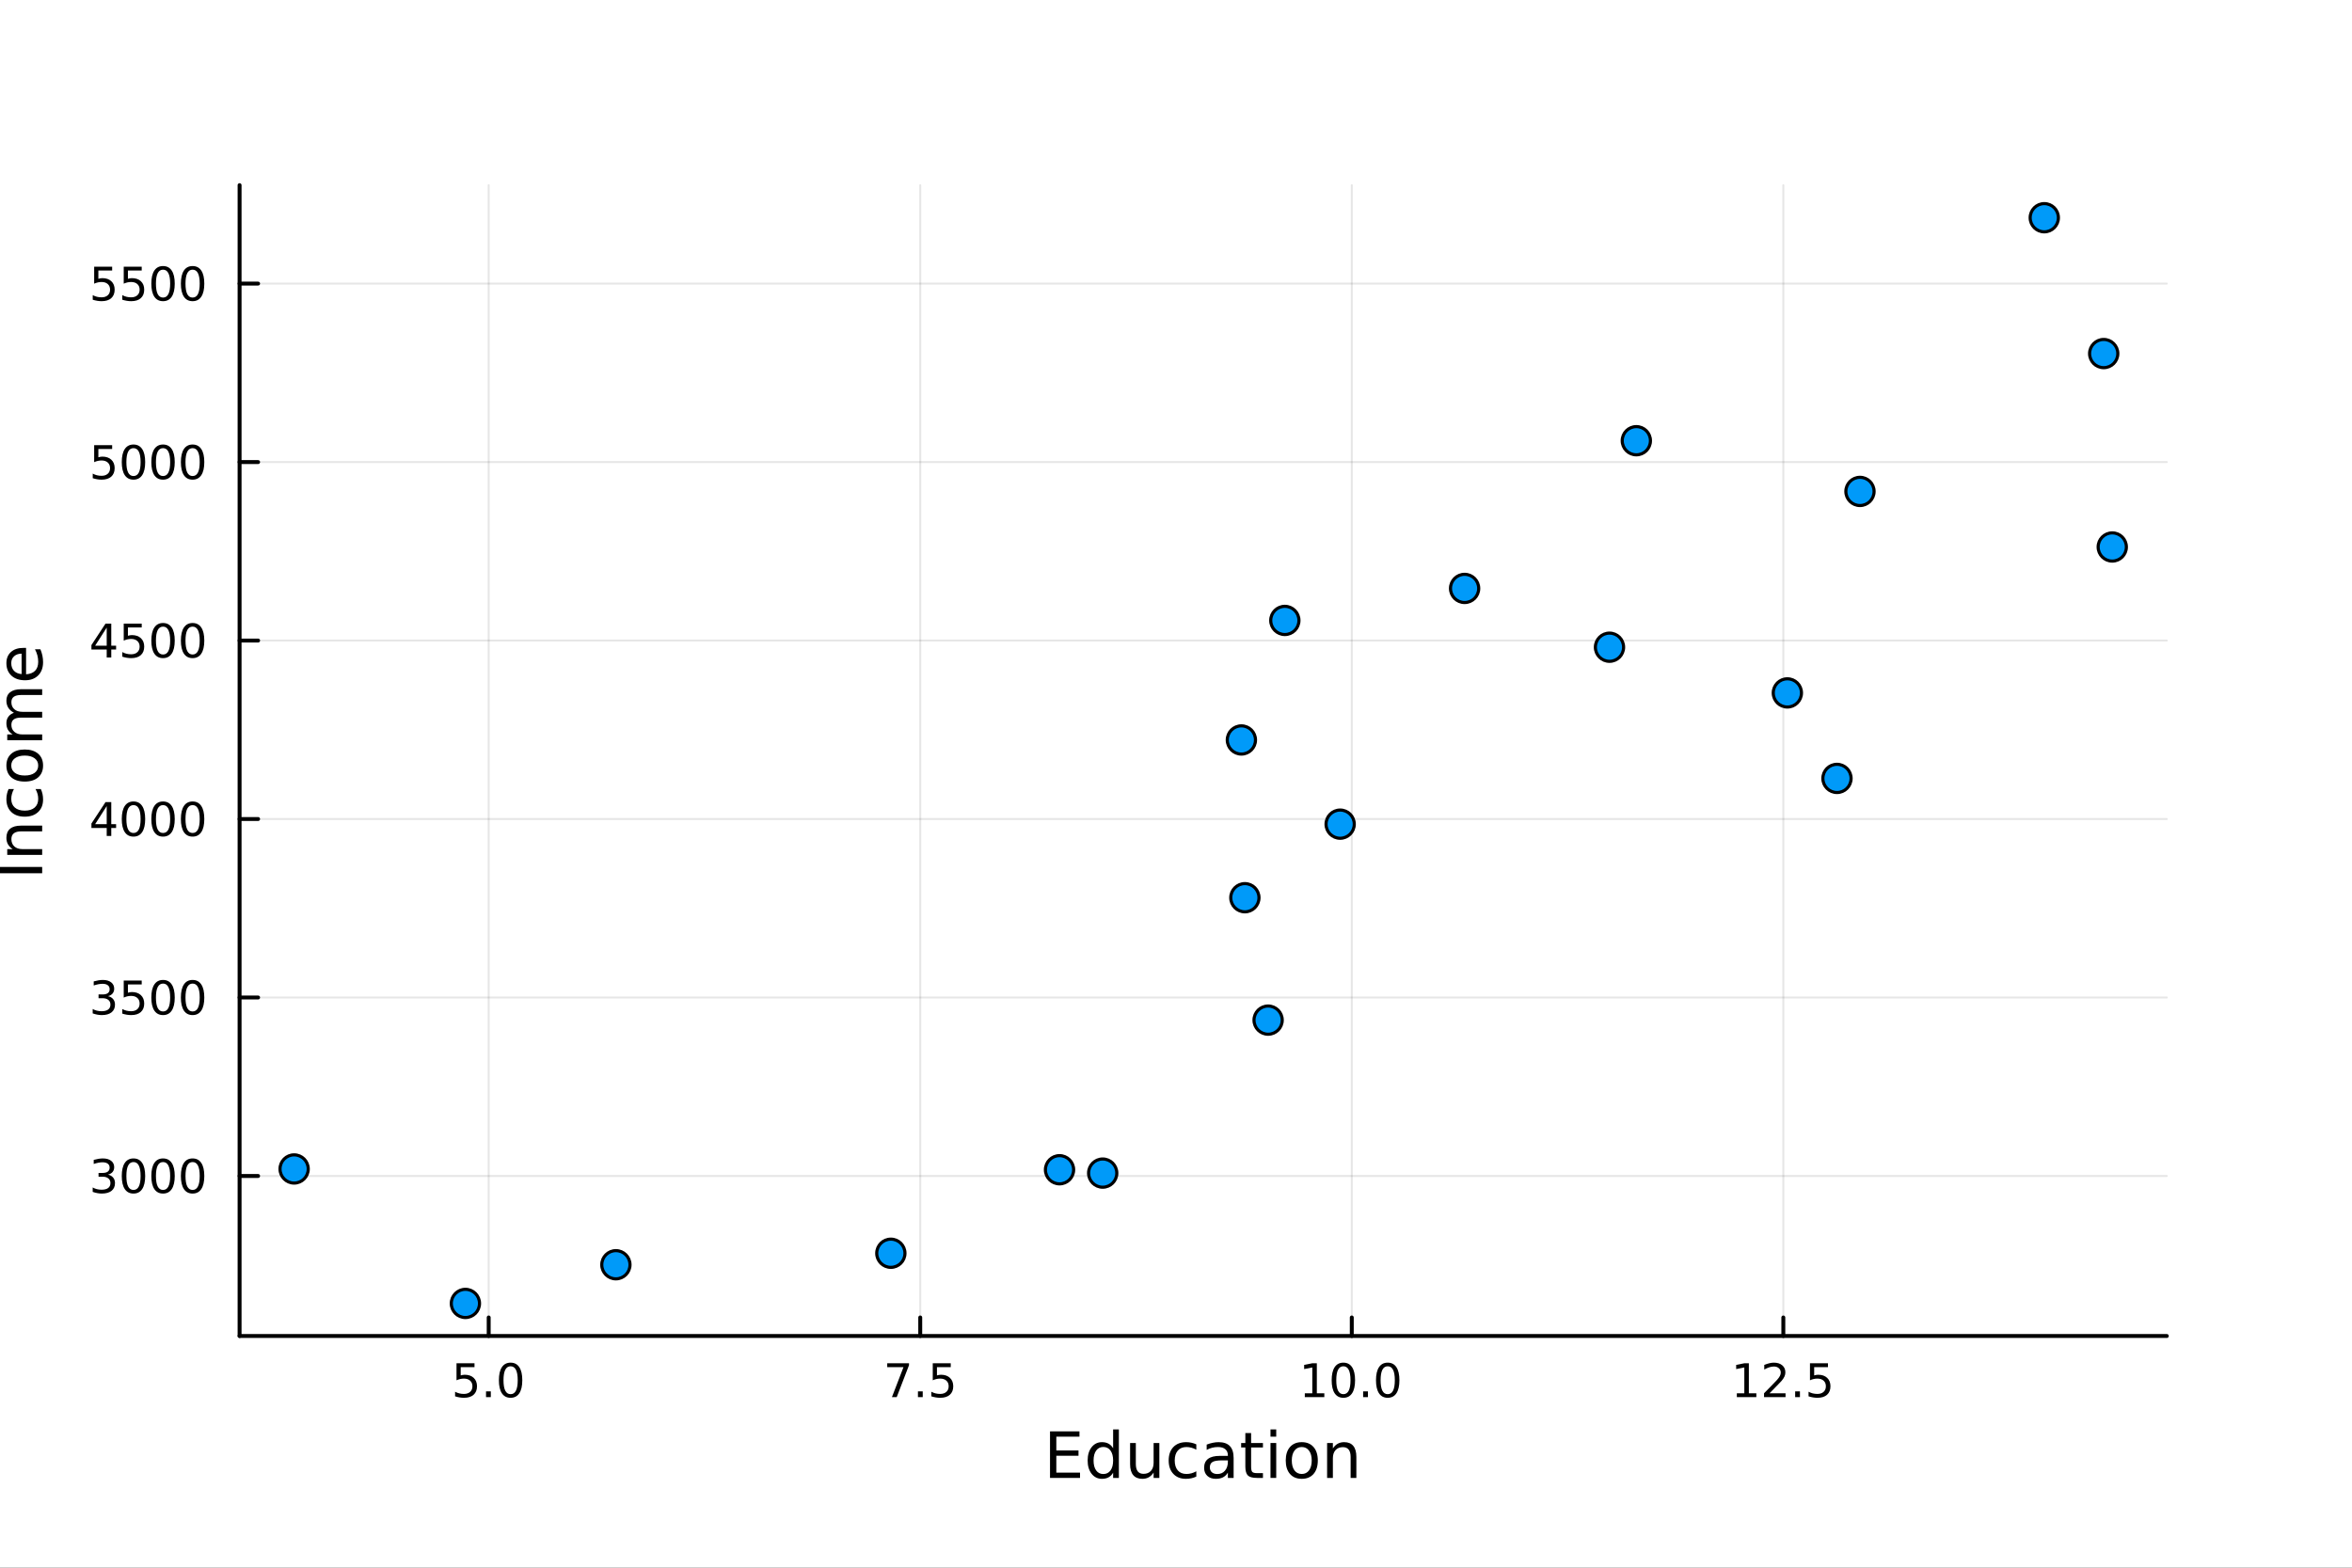 <?xml version="1.0" encoding="utf-8"?>
<svg xmlns="http://www.w3.org/2000/svg" xmlns:xlink="http://www.w3.org/1999/xlink" width="600" height="400" viewBox="0 0 2400 1600">
<rect x="0" y="0" width="2400" height="1600" fill="#333333" stroke="none"/>
<defs>
  <clipPath id="clip960">
    <rect x="0" y="0" width="2400" height="1600"/>
  </clipPath>
</defs>
<path clip-path="url(#clip960)" d="M0 1600 L2400 1600 L2400 0 L0 0  Z" fill="#ffffff" fill-rule="evenodd" fill-opacity="1"/>
<defs>
  <clipPath id="clip961">
    <rect x="480" y="0" width="1681" height="1600"/>
  </clipPath>
</defs>
<path clip-path="url(#clip960)" d="M244.472 1363.53 L2211.02 1363.53 L2211.02 188.976 L244.472 188.976  Z" fill="#ffffff" fill-rule="evenodd" fill-opacity="1"/>
<defs>
  <clipPath id="clip962">
    <rect x="244" y="188" width="1968" height="1176"/>
  </clipPath>
</defs>
<polyline clip-path="url(#clip962)" style="stroke:#000000; stroke-linecap:round; stroke-linejoin:round; stroke-width:2; stroke-opacity:0.1; fill:none" points="498.67,1363.53 498.67,188.976 "/>
<polyline clip-path="url(#clip962)" style="stroke:#000000; stroke-linecap:round; stroke-linejoin:round; stroke-width:2; stroke-opacity:0.1; fill:none" points="939.018,1363.53 939.018,188.976 "/>
<polyline clip-path="url(#clip962)" style="stroke:#000000; stroke-linecap:round; stroke-linejoin:round; stroke-width:2; stroke-opacity:0.1; fill:none" points="1379.37,1363.53 1379.37,188.976 "/>
<polyline clip-path="url(#clip962)" style="stroke:#000000; stroke-linecap:round; stroke-linejoin:round; stroke-width:2; stroke-opacity:0.1; fill:none" points="1819.72,1363.53 1819.72,188.976 "/>
<polyline clip-path="url(#clip960)" style="stroke:#000000; stroke-linecap:round; stroke-linejoin:round; stroke-width:4; stroke-opacity:1; fill:none" points="244.472,1363.53 2211.02,1363.53 "/>
<polyline clip-path="url(#clip960)" style="stroke:#000000; stroke-linecap:round; stroke-linejoin:round; stroke-width:4; stroke-opacity:1; fill:none" points="498.67,1363.53 498.67,1344.63 "/>
<polyline clip-path="url(#clip960)" style="stroke:#000000; stroke-linecap:round; stroke-linejoin:round; stroke-width:4; stroke-opacity:1; fill:none" points="939.018,1363.53 939.018,1344.63 "/>
<polyline clip-path="url(#clip960)" style="stroke:#000000; stroke-linecap:round; stroke-linejoin:round; stroke-width:4; stroke-opacity:1; fill:none" points="1379.37,1363.53 1379.37,1344.63 "/>
<polyline clip-path="url(#clip960)" style="stroke:#000000; stroke-linecap:round; stroke-linejoin:round; stroke-width:4; stroke-opacity:1; fill:none" points="1819.72,1363.53 1819.72,1344.63 "/>
<path clip-path="url(#clip960)" d="M465.834 1391.37 L484.19 1391.37 L484.19 1395.3 L470.116 1395.3 L470.116 1403.77 Q471.135 1403.43 472.153 1403.27 Q473.172 1403.08 474.19 1403.08 Q479.978 1403.08 483.357 1406.25 Q486.737 1409.42 486.737 1414.84 Q486.737 1420.42 483.265 1423.52 Q479.792 1426.6 473.473 1426.6 Q471.297 1426.6 469.028 1426.23 Q466.783 1425.86 464.376 1425.12 L464.376 1420.42 Q466.459 1421.55 468.681 1422.11 Q470.903 1422.66 473.38 1422.66 Q477.385 1422.66 479.723 1420.56 Q482.061 1418.45 482.061 1414.84 Q482.061 1411.23 479.723 1409.12 Q477.385 1407.02 473.38 1407.02 Q471.505 1407.02 469.63 1407.43 Q467.778 1407.85 465.834 1408.73 L465.834 1391.37 Z" fill="#000000" fill-rule="nonzero" fill-opacity="1" /><path clip-path="url(#clip960)" d="M495.95 1420.05 L500.834 1420.05 L500.834 1425.93 L495.95 1425.93 L495.95 1420.05 Z" fill="#000000" fill-rule="nonzero" fill-opacity="1" /><path clip-path="url(#clip960)" d="M521.019 1394.45 Q517.408 1394.45 515.579 1398.01 Q513.774 1401.55 513.774 1408.68 Q513.774 1415.79 515.579 1419.35 Q517.408 1422.9 521.019 1422.9 Q524.653 1422.9 526.459 1419.35 Q528.287 1415.79 528.287 1408.68 Q528.287 1401.55 526.459 1398.01 Q524.653 1394.45 521.019 1394.45 M521.019 1390.74 Q526.829 1390.74 529.885 1395.35 Q532.963 1399.93 532.963 1408.68 Q532.963 1417.41 529.885 1422.02 Q526.829 1426.6 521.019 1426.6 Q515.209 1426.6 512.13 1422.02 Q509.075 1417.41 509.075 1408.68 Q509.075 1399.93 512.13 1395.35 Q515.209 1390.74 521.019 1390.74 Z" fill="#000000" fill-rule="nonzero" fill-opacity="1" /><path clip-path="url(#clip960)" d="M905.338 1391.37 L927.56 1391.37 L927.56 1393.36 L915.014 1425.93 L910.129 1425.93 L921.935 1395.3 L905.338 1395.3 L905.338 1391.37 Z" fill="#000000" fill-rule="nonzero" fill-opacity="1" /><path clip-path="url(#clip960)" d="M936.68 1420.05 L941.564 1420.05 L941.564 1425.93 L936.68 1425.93 L936.68 1420.05 Z" fill="#000000" fill-rule="nonzero" fill-opacity="1" /><path clip-path="url(#clip960)" d="M951.796 1391.37 L970.152 1391.37 L970.152 1395.3 L956.078 1395.3 L956.078 1403.77 Q957.097 1403.43 958.115 1403.27 Q959.134 1403.08 960.152 1403.08 Q965.939 1403.08 969.319 1406.25 Q972.698 1409.42 972.698 1414.84 Q972.698 1420.42 969.226 1423.52 Q965.754 1426.6 959.435 1426.6 Q957.259 1426.6 954.99 1426.23 Q952.745 1425.86 950.337 1425.12 L950.337 1420.42 Q952.421 1421.55 954.643 1422.11 Q956.865 1422.66 959.342 1422.66 Q963.347 1422.66 965.685 1420.56 Q968.023 1418.45 968.023 1414.84 Q968.023 1411.23 965.685 1409.12 Q963.347 1407.02 959.342 1407.02 Q957.467 1407.02 955.592 1407.43 Q953.74 1407.85 951.796 1408.73 L951.796 1391.37 Z" fill="#000000" fill-rule="nonzero" fill-opacity="1" /><path clip-path="url(#clip960)" d="M1331.44 1421.99 L1339.08 1421.99 L1339.08 1395.63 L1330.77 1397.29 L1330.77 1393.03 L1339.03 1391.37 L1343.71 1391.37 L1343.71 1421.99 L1351.35 1421.99 L1351.35 1425.93 L1331.44 1425.93 L1331.44 1421.99 Z" fill="#000000" fill-rule="nonzero" fill-opacity="1" /><path clip-path="url(#clip960)" d="M1370.79 1394.45 Q1367.18 1394.45 1365.35 1398.01 Q1363.54 1401.55 1363.54 1408.68 Q1363.54 1415.79 1365.35 1419.35 Q1367.18 1422.9 1370.79 1422.9 Q1374.42 1422.9 1376.23 1419.35 Q1378.06 1415.79 1378.06 1408.68 Q1378.06 1401.55 1376.23 1398.01 Q1374.42 1394.45 1370.79 1394.45 M1370.79 1390.74 Q1376.6 1390.74 1379.66 1395.35 Q1382.73 1399.93 1382.73 1408.68 Q1382.73 1417.41 1379.66 1422.02 Q1376.6 1426.6 1370.79 1426.6 Q1364.98 1426.6 1361.9 1422.02 Q1358.85 1417.41 1358.85 1408.68 Q1358.85 1399.93 1361.9 1395.35 Q1364.98 1390.74 1370.79 1390.74 Z" fill="#000000" fill-rule="nonzero" fill-opacity="1" /><path clip-path="url(#clip960)" d="M1390.95 1420.05 L1395.84 1420.05 L1395.84 1425.93 L1390.95 1425.93 L1390.95 1420.05 Z" fill="#000000" fill-rule="nonzero" fill-opacity="1" /><path clip-path="url(#clip960)" d="M1416.02 1394.45 Q1412.41 1394.45 1410.58 1398.01 Q1408.78 1401.55 1408.78 1408.68 Q1408.78 1415.79 1410.58 1419.35 Q1412.41 1422.9 1416.02 1422.9 Q1419.66 1422.9 1421.46 1419.35 Q1423.29 1415.79 1423.29 1408.68 Q1423.29 1401.55 1421.46 1398.01 Q1419.66 1394.45 1416.02 1394.45 M1416.02 1390.74 Q1421.83 1390.74 1424.89 1395.35 Q1427.97 1399.93 1427.97 1408.68 Q1427.97 1417.41 1424.89 1422.02 Q1421.83 1426.6 1416.02 1426.6 Q1410.21 1426.6 1407.13 1422.02 Q1404.08 1417.41 1404.08 1408.68 Q1404.08 1399.93 1407.13 1395.35 Q1410.21 1390.74 1416.02 1390.74 Z" fill="#000000" fill-rule="nonzero" fill-opacity="1" /><path clip-path="url(#clip960)" d="M1772.28 1421.99 L1779.92 1421.99 L1779.92 1395.63 L1771.61 1397.29 L1771.61 1393.03 L1779.88 1391.37 L1784.55 1391.37 L1784.55 1421.99 L1792.19 1421.99 L1792.19 1425.93 L1772.28 1425.93 L1772.28 1421.99 Z" fill="#000000" fill-rule="nonzero" fill-opacity="1" /><path clip-path="url(#clip960)" d="M1805.66 1421.99 L1821.98 1421.99 L1821.98 1425.93 L1800.04 1425.93 L1800.04 1421.99 Q1802.7 1419.24 1807.28 1414.61 Q1811.89 1409.96 1813.07 1408.61 Q1815.32 1406.09 1816.2 1404.35 Q1817.1 1402.59 1817.1 1400.9 Q1817.1 1398.15 1815.15 1396.41 Q1813.23 1394.68 1810.13 1394.68 Q1807.93 1394.68 1805.48 1395.44 Q1803.05 1396.21 1800.27 1397.76 L1800.27 1393.03 Q1803.09 1391.9 1805.55 1391.32 Q1808 1390.74 1810.04 1390.74 Q1815.41 1390.74 1818.6 1393.43 Q1821.8 1396.11 1821.8 1400.6 Q1821.8 1402.73 1820.99 1404.65 Q1820.2 1406.55 1818.09 1409.15 Q1817.52 1409.82 1814.41 1413.03 Q1811.31 1416.23 1805.66 1421.99 Z" fill="#000000" fill-rule="nonzero" fill-opacity="1" /><path clip-path="url(#clip960)" d="M1831.8 1420.05 L1836.68 1420.05 L1836.68 1425.93 L1831.8 1425.93 L1831.8 1420.05 Z" fill="#000000" fill-rule="nonzero" fill-opacity="1" /><path clip-path="url(#clip960)" d="M1846.91 1391.37 L1865.27 1391.37 L1865.27 1395.3 L1851.2 1395.3 L1851.2 1403.77 Q1852.21 1403.43 1853.23 1403.27 Q1854.25 1403.08 1855.27 1403.08 Q1861.06 1403.08 1864.44 1406.25 Q1867.82 1409.42 1867.82 1414.84 Q1867.82 1420.42 1864.34 1423.52 Q1860.87 1426.6 1854.55 1426.6 Q1852.38 1426.6 1850.11 1426.23 Q1847.86 1425.86 1845.46 1425.12 L1845.46 1420.42 Q1847.54 1421.55 1849.76 1422.11 Q1851.98 1422.66 1854.46 1422.66 Q1858.46 1422.66 1860.8 1420.56 Q1863.14 1418.45 1863.14 1414.84 Q1863.14 1411.23 1860.8 1409.12 Q1858.46 1407.02 1854.46 1407.02 Q1852.59 1407.02 1850.71 1407.43 Q1848.86 1407.85 1846.91 1408.73 L1846.91 1391.37 Z" fill="#000000" fill-rule="nonzero" fill-opacity="1" /><path clip-path="url(#clip960)" d="M1071.45 1460.87 L1101.5 1460.87 L1101.5 1466.28 L1077.88 1466.28 L1077.88 1480.35 L1100.51 1480.35 L1100.51 1485.76 L1077.88 1485.76 L1077.88 1502.98 L1102.07 1502.98 L1102.07 1508.39 L1071.45 1508.39 L1071.45 1460.87 Z" fill="#000000" fill-rule="nonzero" fill-opacity="1" /><path clip-path="url(#clip960)" d="M1135.84 1478.15 L1135.84 1458.87 L1141.7 1458.87 L1141.7 1508.39 L1135.84 1508.39 L1135.84 1503.04 Q1134 1506.23 1131.16 1507.79 Q1128.36 1509.31 1124.42 1509.31 Q1117.96 1509.31 1113.88 1504.16 Q1109.84 1499 1109.84 1490.6 Q1109.84 1482.2 1113.88 1477.04 Q1117.96 1471.88 1124.42 1471.88 Q1128.36 1471.88 1131.16 1473.44 Q1134 1474.97 1135.84 1478.15 M1115.89 1490.6 Q1115.89 1497.06 1118.53 1500.75 Q1121.2 1504.41 1125.85 1504.41 Q1130.5 1504.41 1133.17 1500.75 Q1135.84 1497.06 1135.84 1490.6 Q1135.84 1484.14 1133.17 1480.48 Q1130.5 1476.79 1125.85 1476.79 Q1121.2 1476.79 1118.53 1480.48 Q1115.89 1484.14 1115.89 1490.6 Z" fill="#000000" fill-rule="nonzero" fill-opacity="1" /><path clip-path="url(#clip960)" d="M1153.16 1494.32 L1153.16 1472.74 L1159.01 1472.74 L1159.01 1494.1 Q1159.01 1499.16 1160.99 1501.71 Q1162.96 1504.22 1166.91 1504.22 Q1171.65 1504.22 1174.39 1501.2 Q1177.16 1498.17 1177.16 1492.95 L1177.16 1472.74 L1183.01 1472.74 L1183.01 1508.39 L1177.16 1508.39 L1177.16 1502.92 Q1175.02 1506.16 1172.19 1507.75 Q1169.39 1509.31 1165.67 1509.31 Q1159.52 1509.31 1156.34 1505.5 Q1153.16 1501.68 1153.16 1494.32 M1167.89 1471.88 L1167.89 1471.88 Z" fill="#000000" fill-rule="nonzero" fill-opacity="1" /><path clip-path="url(#clip960)" d="M1220.73 1474.11 L1220.73 1479.59 Q1218.25 1478.22 1215.73 1477.55 Q1213.25 1476.85 1210.7 1476.85 Q1205.01 1476.85 1201.86 1480.48 Q1198.7 1484.07 1198.7 1490.6 Q1198.7 1497.12 1201.86 1500.75 Q1205.01 1504.35 1210.7 1504.35 Q1213.25 1504.35 1215.73 1503.68 Q1218.25 1502.98 1220.73 1501.61 L1220.73 1507.02 Q1218.28 1508.17 1215.64 1508.74 Q1213.03 1509.31 1210.07 1509.31 Q1202.01 1509.31 1197.27 1504.25 Q1192.53 1499.19 1192.53 1490.6 Q1192.53 1481.88 1197.3 1476.88 Q1202.11 1471.88 1210.45 1471.88 Q1213.15 1471.88 1215.73 1472.46 Q1218.31 1473 1220.73 1474.11 Z" fill="#000000" fill-rule="nonzero" fill-opacity="1" /><path clip-path="url(#clip960)" d="M1247.12 1490.47 Q1240.02 1490.47 1237.28 1492.1 Q1234.54 1493.72 1234.54 1497.63 Q1234.54 1500.75 1236.58 1502.6 Q1238.65 1504.41 1242.18 1504.41 Q1247.05 1504.41 1249.98 1500.98 Q1252.94 1497.51 1252.94 1491.78 L1252.94 1490.47 L1247.12 1490.47 M1258.8 1488.05 L1258.8 1508.39 L1252.94 1508.39 L1252.94 1502.98 Q1250.94 1506.23 1247.94 1507.79 Q1244.95 1509.31 1240.62 1509.31 Q1235.15 1509.31 1231.9 1506.26 Q1228.69 1503.17 1228.69 1498.02 Q1228.69 1492 1232.7 1488.94 Q1236.74 1485.89 1244.73 1485.89 L1252.94 1485.89 L1252.94 1485.32 Q1252.94 1481.27 1250.27 1479.08 Q1247.62 1476.85 1242.82 1476.85 Q1239.76 1476.85 1236.87 1477.58 Q1233.97 1478.31 1231.3 1479.78 L1231.3 1474.37 Q1234.51 1473.13 1237.54 1472.52 Q1240.56 1471.88 1243.42 1471.88 Q1251.16 1471.88 1254.98 1475.89 Q1258.8 1479.91 1258.8 1488.05 Z" fill="#000000" fill-rule="nonzero" fill-opacity="1" /><path clip-path="url(#clip960)" d="M1276.65 1462.62 L1276.65 1472.74 L1288.72 1472.74 L1288.72 1477.3 L1276.65 1477.3 L1276.65 1496.65 Q1276.65 1501.01 1277.83 1502.25 Q1279.04 1503.49 1282.7 1503.49 L1288.72 1503.49 L1288.72 1508.39 L1282.7 1508.39 Q1275.92 1508.39 1273.34 1505.88 Q1270.76 1503.33 1270.76 1496.65 L1270.76 1477.3 L1266.47 1477.3 L1266.47 1472.74 L1270.76 1472.74 L1270.76 1462.62 L1276.65 1462.62 Z" fill="#000000" fill-rule="nonzero" fill-opacity="1" /><path clip-path="url(#clip960)" d="M1296.42 1472.74 L1302.27 1472.74 L1302.27 1508.39 L1296.42 1508.39 L1296.42 1472.74 M1296.42 1458.87 L1302.27 1458.87 L1302.27 1466.28 L1296.42 1466.28 L1296.42 1458.87 Z" fill="#000000" fill-rule="nonzero" fill-opacity="1" /><path clip-path="url(#clip960)" d="M1328.34 1476.85 Q1323.63 1476.85 1320.89 1480.54 Q1318.16 1484.2 1318.16 1490.6 Q1318.16 1497 1320.86 1500.69 Q1323.6 1504.35 1328.34 1504.35 Q1333.02 1504.35 1335.76 1500.66 Q1338.5 1496.97 1338.5 1490.6 Q1338.5 1484.27 1335.76 1480.57 Q1333.02 1476.85 1328.34 1476.85 M1328.34 1471.88 Q1335.98 1471.88 1340.34 1476.85 Q1344.7 1481.81 1344.7 1490.6 Q1344.7 1499.35 1340.34 1504.35 Q1335.98 1509.31 1328.34 1509.31 Q1320.67 1509.31 1316.31 1504.35 Q1311.98 1499.35 1311.98 1490.6 Q1311.98 1481.81 1316.31 1476.85 Q1320.67 1471.88 1328.34 1471.88 Z" fill="#000000" fill-rule="nonzero" fill-opacity="1" /><path clip-path="url(#clip960)" d="M1384.04 1486.88 L1384.04 1508.39 L1378.19 1508.39 L1378.19 1487.07 Q1378.19 1482.01 1376.21 1479.49 Q1374.24 1476.98 1370.29 1476.98 Q1365.55 1476.98 1362.81 1480 Q1360.08 1483.02 1360.08 1488.24 L1360.08 1508.39 L1354.19 1508.39 L1354.19 1472.74 L1360.08 1472.74 L1360.08 1478.28 Q1362.18 1475.07 1365.01 1473.48 Q1367.87 1471.88 1371.6 1471.88 Q1377.74 1471.88 1380.89 1475.7 Q1384.04 1479.49 1384.04 1486.88 Z" fill="#000000" fill-rule="nonzero" fill-opacity="1" /><polyline clip-path="url(#clip962)" style="stroke:#000000; stroke-linecap:round; stroke-linejoin:round; stroke-width:2; stroke-opacity:0.1; fill:none" points="244.472,1200.21 2211.02,1200.21 "/>
<polyline clip-path="url(#clip962)" style="stroke:#000000; stroke-linecap:round; stroke-linejoin:round; stroke-width:2; stroke-opacity:0.1; fill:none" points="244.472,1018.06 2211.02,1018.06 "/>
<polyline clip-path="url(#clip962)" style="stroke:#000000; stroke-linecap:round; stroke-linejoin:round; stroke-width:2; stroke-opacity:0.1; fill:none" points="244.472,835.904 2211.02,835.904 "/>
<polyline clip-path="url(#clip962)" style="stroke:#000000; stroke-linecap:round; stroke-linejoin:round; stroke-width:2; stroke-opacity:0.1; fill:none" points="244.472,653.75 2211.02,653.75 "/>
<polyline clip-path="url(#clip962)" style="stroke:#000000; stroke-linecap:round; stroke-linejoin:round; stroke-width:2; stroke-opacity:0.1; fill:none" points="244.472,471.596 2211.02,471.596 "/>
<polyline clip-path="url(#clip962)" style="stroke:#000000; stroke-linecap:round; stroke-linejoin:round; stroke-width:2; stroke-opacity:0.1; fill:none" points="244.472,289.443 2211.02,289.443 "/>
<polyline clip-path="url(#clip960)" style="stroke:#000000; stroke-linecap:round; stroke-linejoin:round; stroke-width:4; stroke-opacity:1; fill:none" points="244.472,1363.53 244.472,188.976 "/>
<polyline clip-path="url(#clip960)" style="stroke:#000000; stroke-linecap:round; stroke-linejoin:round; stroke-width:4; stroke-opacity:1; fill:none" points="244.472,1200.21 263.37,1200.21 "/>
<polyline clip-path="url(#clip960)" style="stroke:#000000; stroke-linecap:round; stroke-linejoin:round; stroke-width:4; stroke-opacity:1; fill:none" points="244.472,1018.06 263.37,1018.06 "/>
<polyline clip-path="url(#clip960)" style="stroke:#000000; stroke-linecap:round; stroke-linejoin:round; stroke-width:4; stroke-opacity:1; fill:none" points="244.472,835.904 263.37,835.904 "/>
<polyline clip-path="url(#clip960)" style="stroke:#000000; stroke-linecap:round; stroke-linejoin:round; stroke-width:4; stroke-opacity:1; fill:none" points="244.472,653.75 263.37,653.75 "/>
<polyline clip-path="url(#clip960)" style="stroke:#000000; stroke-linecap:round; stroke-linejoin:round; stroke-width:4; stroke-opacity:1; fill:none" points="244.472,471.596 263.37,471.596 "/>
<polyline clip-path="url(#clip960)" style="stroke:#000000; stroke-linecap:round; stroke-linejoin:round; stroke-width:4; stroke-opacity:1; fill:none" points="244.472,289.443 263.37,289.443 "/>
<path clip-path="url(#clip960)" d="M110.209 1198.86 Q113.566 1199.57 115.441 1201.84 Q117.339 1204.11 117.339 1207.44 Q117.339 1212.56 113.82 1215.36 Q110.302 1218.16 103.82 1218.16 Q101.644 1218.16 99.329 1217.72 Q97.038 1217.31 94.584 1216.45 L94.584 1211.94 Q96.529 1213.07 98.843 1213.65 Q101.158 1214.23 103.681 1214.23 Q108.079 1214.23 110.371 1212.49 Q112.686 1210.76 112.686 1207.44 Q112.686 1204.39 110.533 1202.68 Q108.404 1200.94 104.584 1200.94 L100.556 1200.94 L100.556 1197.1 L104.769 1197.1 Q108.218 1197.1 110.047 1195.73 Q111.876 1194.34 111.876 1191.75 Q111.876 1189.09 109.978 1187.68 Q108.103 1186.24 104.584 1186.24 Q102.663 1186.24 100.464 1186.66 Q98.265 1187.07 95.626 1187.95 L95.626 1183.79 Q98.288 1183.05 100.603 1182.68 Q102.941 1182.31 105.001 1182.31 Q110.325 1182.31 113.427 1184.74 Q116.528 1187.14 116.528 1191.26 Q116.528 1194.13 114.885 1196.13 Q113.241 1198.09 110.209 1198.86 Z" fill="#000000" fill-rule="nonzero" fill-opacity="1" /><path clip-path="url(#clip960)" d="M136.204 1186.01 Q132.593 1186.01 130.765 1189.57 Q128.959 1193.12 128.959 1200.25 Q128.959 1207.35 130.765 1210.92 Q132.593 1214.46 136.204 1214.46 Q139.839 1214.46 141.644 1210.92 Q143.473 1207.35 143.473 1200.25 Q143.473 1193.12 141.644 1189.57 Q139.839 1186.01 136.204 1186.01 M136.204 1182.31 Q142.014 1182.31 145.07 1186.91 Q148.149 1191.5 148.149 1200.25 Q148.149 1208.97 145.07 1213.58 Q142.014 1218.16 136.204 1218.16 Q130.394 1218.16 127.315 1213.58 Q124.26 1208.97 124.26 1200.25 Q124.26 1191.5 127.315 1186.91 Q130.394 1182.31 136.204 1182.31 Z" fill="#000000" fill-rule="nonzero" fill-opacity="1" /><path clip-path="url(#clip960)" d="M166.366 1186.01 Q162.755 1186.01 160.926 1189.57 Q159.121 1193.12 159.121 1200.25 Q159.121 1207.35 160.926 1210.92 Q162.755 1214.46 166.366 1214.46 Q170 1214.46 171.806 1210.92 Q173.635 1207.35 173.635 1200.25 Q173.635 1193.12 171.806 1189.57 Q170 1186.01 166.366 1186.01 M166.366 1182.31 Q172.176 1182.31 175.232 1186.91 Q178.311 1191.5 178.311 1200.25 Q178.311 1208.97 175.232 1213.58 Q172.176 1218.16 166.366 1218.16 Q160.556 1218.16 157.477 1213.58 Q154.422 1208.97 154.422 1200.25 Q154.422 1191.5 157.477 1186.91 Q160.556 1182.31 166.366 1182.31 Z" fill="#000000" fill-rule="nonzero" fill-opacity="1" /><path clip-path="url(#clip960)" d="M196.528 1186.01 Q192.917 1186.01 191.088 1189.57 Q189.283 1193.12 189.283 1200.25 Q189.283 1207.35 191.088 1210.92 Q192.917 1214.46 196.528 1214.46 Q200.162 1214.46 201.968 1210.92 Q203.797 1207.35 203.797 1200.25 Q203.797 1193.12 201.968 1189.57 Q200.162 1186.01 196.528 1186.01 M196.528 1182.31 Q202.338 1182.31 205.394 1186.91 Q208.472 1191.5 208.472 1200.25 Q208.472 1208.97 205.394 1213.58 Q202.338 1218.16 196.528 1218.16 Q190.718 1218.16 187.639 1213.58 Q184.584 1208.97 184.584 1200.25 Q184.584 1191.5 187.639 1186.91 Q190.718 1182.31 196.528 1182.31 Z" fill="#000000" fill-rule="nonzero" fill-opacity="1" /><path clip-path="url(#clip960)" d="M110.209 1016.7 Q113.566 1017.42 115.441 1019.69 Q117.339 1021.96 117.339 1025.29 Q117.339 1030.41 113.82 1033.21 Q110.302 1036.01 103.82 1036.01 Q101.644 1036.01 99.329 1035.57 Q97.038 1035.15 94.584 1034.3 L94.584 1029.78 Q96.529 1030.92 98.843 1031.49 Q101.158 1032.07 103.681 1032.07 Q108.079 1032.07 110.371 1030.34 Q112.686 1028.6 112.686 1025.29 Q112.686 1022.24 110.533 1020.52 Q108.404 1018.79 104.584 1018.79 L100.556 1018.79 L100.556 1014.94 L104.769 1014.94 Q108.218 1014.94 110.047 1013.58 Q111.876 1012.19 111.876 1009.6 Q111.876 1006.93 109.978 1005.52 Q108.103 1004.09 104.584 1004.09 Q102.663 1004.09 100.464 1004.5 Q98.265 1004.92 95.626 1005.8 L95.626 1001.63 Q98.288 1000.89 100.603 1000.52 Q102.941 1000.15 105.001 1000.15 Q110.325 1000.15 113.427 1002.58 Q116.528 1004.99 116.528 1009.11 Q116.528 1011.98 114.885 1013.97 Q113.241 1015.94 110.209 1016.7 Z" fill="#000000" fill-rule="nonzero" fill-opacity="1" /><path clip-path="url(#clip960)" d="M126.251 1000.78 L144.607 1000.78 L144.607 1004.71 L130.533 1004.71 L130.533 1013.18 Q131.552 1012.84 132.57 1012.68 Q133.589 1012.49 134.607 1012.49 Q140.394 1012.49 143.774 1015.66 Q147.153 1018.83 147.153 1024.25 Q147.153 1029.83 143.681 1032.93 Q140.209 1036.01 133.89 1036.01 Q131.714 1036.01 129.445 1035.64 Q127.2 1035.27 124.792 1034.53 L124.792 1029.83 Q126.876 1030.96 129.098 1031.52 Q131.32 1032.07 133.797 1032.07 Q137.802 1032.07 140.139 1029.97 Q142.477 1027.86 142.477 1024.25 Q142.477 1020.64 140.139 1018.53 Q137.802 1016.43 133.797 1016.43 Q131.922 1016.43 130.047 1016.84 Q128.195 1017.26 126.251 1018.14 L126.251 1000.78 Z" fill="#000000" fill-rule="nonzero" fill-opacity="1" /><path clip-path="url(#clip960)" d="M166.366 1003.86 Q162.755 1003.86 160.926 1007.42 Q159.121 1010.96 159.121 1018.09 Q159.121 1025.2 160.926 1028.76 Q162.755 1032.31 166.366 1032.31 Q170 1032.31 171.806 1028.76 Q173.635 1025.2 173.635 1018.09 Q173.635 1010.96 171.806 1007.42 Q170 1003.86 166.366 1003.86 M166.366 1000.15 Q172.176 1000.15 175.232 1004.76 Q178.311 1009.34 178.311 1018.09 Q178.311 1026.82 175.232 1031.43 Q172.176 1036.01 166.366 1036.01 Q160.556 1036.01 157.477 1031.43 Q154.422 1026.82 154.422 1018.09 Q154.422 1009.34 157.477 1004.76 Q160.556 1000.15 166.366 1000.15 Z" fill="#000000" fill-rule="nonzero" fill-opacity="1" /><path clip-path="url(#clip960)" d="M196.528 1003.86 Q192.917 1003.86 191.088 1007.42 Q189.283 1010.96 189.283 1018.09 Q189.283 1025.2 191.088 1028.76 Q192.917 1032.31 196.528 1032.31 Q200.162 1032.31 201.968 1028.76 Q203.797 1025.2 203.797 1018.09 Q203.797 1010.96 201.968 1007.42 Q200.162 1003.86 196.528 1003.86 M196.528 1000.15 Q202.338 1000.15 205.394 1004.76 Q208.472 1009.34 208.472 1018.09 Q208.472 1026.82 205.394 1031.43 Q202.338 1036.01 196.528 1036.01 Q190.718 1036.01 187.639 1031.43 Q184.584 1026.82 184.584 1018.09 Q184.584 1009.34 187.639 1004.76 Q190.718 1000.15 196.528 1000.15 Z" fill="#000000" fill-rule="nonzero" fill-opacity="1" /><path clip-path="url(#clip960)" d="M108.89 822.698 L97.084 841.147 L108.89 841.147 L108.89 822.698 M107.663 818.624 L113.542 818.624 L113.542 841.147 L118.473 841.147 L118.473 845.036 L113.542 845.036 L113.542 853.184 L108.89 853.184 L108.89 845.036 L93.288 845.036 L93.288 840.522 L107.663 818.624 Z" fill="#000000" fill-rule="nonzero" fill-opacity="1" /><path clip-path="url(#clip960)" d="M136.204 821.702 Q132.593 821.702 130.765 825.267 Q128.959 828.809 128.959 835.938 Q128.959 843.045 130.765 846.61 Q132.593 850.151 136.204 850.151 Q139.839 850.151 141.644 846.61 Q143.473 843.045 143.473 835.938 Q143.473 828.809 141.644 825.267 Q139.839 821.702 136.204 821.702 M136.204 817.999 Q142.014 817.999 145.07 822.605 Q148.149 827.189 148.149 835.938 Q148.149 844.665 145.07 849.272 Q142.014 853.855 136.204 853.855 Q130.394 853.855 127.315 849.272 Q124.26 844.665 124.26 835.938 Q124.26 827.189 127.315 822.605 Q130.394 817.999 136.204 817.999 Z" fill="#000000" fill-rule="nonzero" fill-opacity="1" /><path clip-path="url(#clip960)" d="M166.366 821.702 Q162.755 821.702 160.926 825.267 Q159.121 828.809 159.121 835.938 Q159.121 843.045 160.926 846.61 Q162.755 850.151 166.366 850.151 Q170 850.151 171.806 846.61 Q173.635 843.045 173.635 835.938 Q173.635 828.809 171.806 825.267 Q170 821.702 166.366 821.702 M166.366 817.999 Q172.176 817.999 175.232 822.605 Q178.311 827.189 178.311 835.938 Q178.311 844.665 175.232 849.272 Q172.176 853.855 166.366 853.855 Q160.556 853.855 157.477 849.272 Q154.422 844.665 154.422 835.938 Q154.422 827.189 157.477 822.605 Q160.556 817.999 166.366 817.999 Z" fill="#000000" fill-rule="nonzero" fill-opacity="1" /><path clip-path="url(#clip960)" d="M196.528 821.702 Q192.917 821.702 191.088 825.267 Q189.283 828.809 189.283 835.938 Q189.283 843.045 191.088 846.61 Q192.917 850.151 196.528 850.151 Q200.162 850.151 201.968 846.61 Q203.797 843.045 203.797 835.938 Q203.797 828.809 201.968 825.267 Q200.162 821.702 196.528 821.702 M196.528 817.999 Q202.338 817.999 205.394 822.605 Q208.472 827.189 208.472 835.938 Q208.472 844.665 205.394 849.272 Q202.338 853.855 196.528 853.855 Q190.718 853.855 187.639 849.272 Q184.584 844.665 184.584 835.938 Q184.584 827.189 187.639 822.605 Q190.718 817.999 196.528 817.999 Z" fill="#000000" fill-rule="nonzero" fill-opacity="1" /><path clip-path="url(#clip960)" d="M108.89 640.544 L97.084 658.993 L108.89 658.993 L108.89 640.544 M107.663 636.47 L113.542 636.47 L113.542 658.993 L118.473 658.993 L118.473 662.882 L113.542 662.882 L113.542 671.03 L108.89 671.03 L108.89 662.882 L93.288 662.882 L93.288 658.368 L107.663 636.47 Z" fill="#000000" fill-rule="nonzero" fill-opacity="1" /><path clip-path="url(#clip960)" d="M126.251 636.47 L144.607 636.47 L144.607 640.405 L130.533 640.405 L130.533 648.877 Q131.552 648.53 132.57 648.368 Q133.589 648.183 134.607 648.183 Q140.394 648.183 143.774 651.354 Q147.153 654.526 147.153 659.942 Q147.153 665.521 143.681 668.623 Q140.209 671.701 133.89 671.701 Q131.714 671.701 129.445 671.331 Q127.2 670.961 124.792 670.22 L124.792 665.521 Q126.876 666.655 129.098 667.211 Q131.32 667.766 133.797 667.766 Q137.802 667.766 140.139 665.66 Q142.477 663.553 142.477 659.942 Q142.477 656.331 140.139 654.225 Q137.802 652.118 133.797 652.118 Q131.922 652.118 130.047 652.535 Q128.195 652.951 126.251 653.831 L126.251 636.47 Z" fill="#000000" fill-rule="nonzero" fill-opacity="1" /><path clip-path="url(#clip960)" d="M166.366 639.549 Q162.755 639.549 160.926 643.114 Q159.121 646.655 159.121 653.785 Q159.121 660.891 160.926 664.456 Q162.755 667.998 166.366 667.998 Q170 667.998 171.806 664.456 Q173.635 660.891 173.635 653.785 Q173.635 646.655 171.806 643.114 Q170 639.549 166.366 639.549 M166.366 635.845 Q172.176 635.845 175.232 640.452 Q178.311 645.035 178.311 653.785 Q178.311 662.512 175.232 667.118 Q172.176 671.701 166.366 671.701 Q160.556 671.701 157.477 667.118 Q154.422 662.512 154.422 653.785 Q154.422 645.035 157.477 640.452 Q160.556 635.845 166.366 635.845 Z" fill="#000000" fill-rule="nonzero" fill-opacity="1" /><path clip-path="url(#clip960)" d="M196.528 639.549 Q192.917 639.549 191.088 643.114 Q189.283 646.655 189.283 653.785 Q189.283 660.891 191.088 664.456 Q192.917 667.998 196.528 667.998 Q200.162 667.998 201.968 664.456 Q203.797 660.891 203.797 653.785 Q203.797 646.655 201.968 643.114 Q200.162 639.549 196.528 639.549 M196.528 635.845 Q202.338 635.845 205.394 640.452 Q208.472 645.035 208.472 653.785 Q208.472 662.512 205.394 667.118 Q202.338 671.701 196.528 671.701 Q190.718 671.701 187.639 667.118 Q184.584 662.512 184.584 653.785 Q184.584 645.035 187.639 640.452 Q190.718 635.845 196.528 635.845 Z" fill="#000000" fill-rule="nonzero" fill-opacity="1" /><path clip-path="url(#clip960)" d="M96.089 454.316 L114.445 454.316 L114.445 458.252 L100.371 458.252 L100.371 466.724 Q101.39 466.377 102.408 466.214 Q103.427 466.029 104.445 466.029 Q110.232 466.029 113.612 469.201 Q116.991 472.372 116.991 477.788 Q116.991 483.367 113.519 486.469 Q110.047 489.548 103.728 489.548 Q101.552 489.548 99.283 489.177 Q97.038 488.807 94.63 488.066 L94.63 483.367 Q96.714 484.501 98.936 485.057 Q101.158 485.613 103.635 485.613 Q107.64 485.613 109.978 483.506 Q112.316 481.4 112.316 477.788 Q112.316 474.177 109.978 472.071 Q107.64 469.964 103.635 469.964 Q101.76 469.964 99.885 470.381 Q98.033 470.798 96.089 471.677 L96.089 454.316 Z" fill="#000000" fill-rule="nonzero" fill-opacity="1" /><path clip-path="url(#clip960)" d="M136.204 457.395 Q132.593 457.395 130.765 460.96 Q128.959 464.502 128.959 471.631 Q128.959 478.738 130.765 482.302 Q132.593 485.844 136.204 485.844 Q139.839 485.844 141.644 482.302 Q143.473 478.738 143.473 471.631 Q143.473 464.502 141.644 460.96 Q139.839 457.395 136.204 457.395 M136.204 453.691 Q142.014 453.691 145.07 458.298 Q148.149 462.881 148.149 471.631 Q148.149 480.358 145.07 484.964 Q142.014 489.548 136.204 489.548 Q130.394 489.548 127.315 484.964 Q124.26 480.358 124.26 471.631 Q124.26 462.881 127.315 458.298 Q130.394 453.691 136.204 453.691 Z" fill="#000000" fill-rule="nonzero" fill-opacity="1" /><path clip-path="url(#clip960)" d="M166.366 457.395 Q162.755 457.395 160.926 460.96 Q159.121 464.502 159.121 471.631 Q159.121 478.738 160.926 482.302 Q162.755 485.844 166.366 485.844 Q170 485.844 171.806 482.302 Q173.635 478.738 173.635 471.631 Q173.635 464.502 171.806 460.96 Q170 457.395 166.366 457.395 M166.366 453.691 Q172.176 453.691 175.232 458.298 Q178.311 462.881 178.311 471.631 Q178.311 480.358 175.232 484.964 Q172.176 489.548 166.366 489.548 Q160.556 489.548 157.477 484.964 Q154.422 480.358 154.422 471.631 Q154.422 462.881 157.477 458.298 Q160.556 453.691 166.366 453.691 Z" fill="#000000" fill-rule="nonzero" fill-opacity="1" /><path clip-path="url(#clip960)" d="M196.528 457.395 Q192.917 457.395 191.088 460.96 Q189.283 464.502 189.283 471.631 Q189.283 478.738 191.088 482.302 Q192.917 485.844 196.528 485.844 Q200.162 485.844 201.968 482.302 Q203.797 478.738 203.797 471.631 Q203.797 464.502 201.968 460.96 Q200.162 457.395 196.528 457.395 M196.528 453.691 Q202.338 453.691 205.394 458.298 Q208.472 462.881 208.472 471.631 Q208.472 480.358 205.394 484.964 Q202.338 489.548 196.528 489.548 Q190.718 489.548 187.639 484.964 Q184.584 480.358 184.584 471.631 Q184.584 462.881 187.639 458.298 Q190.718 453.691 196.528 453.691 Z" fill="#000000" fill-rule="nonzero" fill-opacity="1" /><path clip-path="url(#clip960)" d="M96.089 272.163 L114.445 272.163 L114.445 276.098 L100.371 276.098 L100.371 284.57 Q101.39 284.223 102.408 284.061 Q103.427 283.876 104.445 283.876 Q110.232 283.876 113.612 287.047 Q116.991 290.218 116.991 295.635 Q116.991 301.213 113.519 304.315 Q110.047 307.394 103.728 307.394 Q101.552 307.394 99.283 307.024 Q97.038 306.653 94.63 305.913 L94.63 301.213 Q96.714 302.348 98.936 302.903 Q101.158 303.459 103.635 303.459 Q107.64 303.459 109.978 301.352 Q112.316 299.246 112.316 295.635 Q112.316 292.024 109.978 289.917 Q107.64 287.811 103.635 287.811 Q101.76 287.811 99.885 288.227 Q98.033 288.644 96.089 289.524 L96.089 272.163 Z" fill="#000000" fill-rule="nonzero" fill-opacity="1" /><path clip-path="url(#clip960)" d="M126.251 272.163 L144.607 272.163 L144.607 276.098 L130.533 276.098 L130.533 284.57 Q131.552 284.223 132.57 284.061 Q133.589 283.876 134.607 283.876 Q140.394 283.876 143.774 287.047 Q147.153 290.218 147.153 295.635 Q147.153 301.213 143.681 304.315 Q140.209 307.394 133.89 307.394 Q131.714 307.394 129.445 307.024 Q127.2 306.653 124.792 305.913 L124.792 301.213 Q126.876 302.348 129.098 302.903 Q131.32 303.459 133.797 303.459 Q137.802 303.459 140.139 301.352 Q142.477 299.246 142.477 295.635 Q142.477 292.024 140.139 289.917 Q137.802 287.811 133.797 287.811 Q131.922 287.811 130.047 288.227 Q128.195 288.644 126.251 289.524 L126.251 272.163 Z" fill="#000000" fill-rule="nonzero" fill-opacity="1" /><path clip-path="url(#clip960)" d="M166.366 275.241 Q162.755 275.241 160.926 278.806 Q159.121 282.348 159.121 289.477 Q159.121 296.584 160.926 300.149 Q162.755 303.69 166.366 303.69 Q170 303.69 171.806 300.149 Q173.635 296.584 173.635 289.477 Q173.635 282.348 171.806 278.806 Q170 275.241 166.366 275.241 M166.366 271.538 Q172.176 271.538 175.232 276.144 Q178.311 280.727 178.311 289.477 Q178.311 298.204 175.232 302.811 Q172.176 307.394 166.366 307.394 Q160.556 307.394 157.477 302.811 Q154.422 298.204 154.422 289.477 Q154.422 280.727 157.477 276.144 Q160.556 271.538 166.366 271.538 Z" fill="#000000" fill-rule="nonzero" fill-opacity="1" /><path clip-path="url(#clip960)" d="M196.528 275.241 Q192.917 275.241 191.088 278.806 Q189.283 282.348 189.283 289.477 Q189.283 296.584 191.088 300.149 Q192.917 303.69 196.528 303.69 Q200.162 303.69 201.968 300.149 Q203.797 296.584 203.797 289.477 Q203.797 282.348 201.968 278.806 Q200.162 275.241 196.528 275.241 M196.528 271.538 Q202.338 271.538 205.394 276.144 Q208.472 280.727 208.472 289.477 Q208.472 298.204 205.394 302.811 Q202.338 307.394 196.528 307.394 Q190.718 307.394 187.639 302.811 Q184.584 298.204 184.584 289.477 Q184.584 280.727 187.639 276.144 Q190.718 271.538 196.528 271.538 Z" fill="#000000" fill-rule="nonzero" fill-opacity="1" /><path clip-path="url(#clip960)" d="M-4.488 891.248 L-4.488 884.819 L43.032 884.819 L43.032 891.248 L-4.488 891.248 Z" fill="#000000" fill-rule="nonzero" fill-opacity="1" /><path clip-path="url(#clip960)" d="M21.516 842.646 L43.032 842.646 L43.032 848.503 L21.707 848.503 Q16.646 848.503 14.132 850.476 Q11.617 852.449 11.617 856.396 Q11.617 861.139 14.641 863.876 Q17.665 866.613 22.884 866.613 L43.032 866.613 L43.032 872.501 L7.384 872.501 L7.384 866.613 L12.922 866.613 Q9.707 864.512 8.116 861.68 Q6.525 858.815 6.525 855.091 Q6.525 848.948 10.344 845.797 Q14.132 842.646 21.516 842.646 Z" fill="#000000" fill-rule="nonzero" fill-opacity="1" /><path clip-path="url(#clip960)" d="M8.753 805.311 L14.227 805.311 Q12.858 807.794 12.19 810.308 Q11.49 812.791 11.49 815.337 Q11.49 821.035 15.118 824.186 Q18.715 827.337 25.24 827.337 Q31.765 827.337 35.393 824.186 Q38.99 821.035 38.99 815.337 Q38.99 812.791 38.321 810.308 Q37.621 807.794 36.252 805.311 L41.663 805.311 Q42.809 807.762 43.382 810.404 Q43.955 813.014 43.955 815.974 Q43.955 824.027 38.894 828.769 Q33.833 833.511 25.24 833.511 Q16.519 833.511 11.522 828.737 Q6.525 823.931 6.525 815.592 Q6.525 812.887 7.097 810.308 Q7.639 807.73 8.753 805.311 Z" fill="#000000" fill-rule="nonzero" fill-opacity="1" /><path clip-path="url(#clip960)" d="M11.49 781.313 Q11.49 786.023 15.182 788.761 Q18.842 791.498 25.24 791.498 Q31.637 791.498 35.329 788.792 Q38.99 786.055 38.99 781.313 Q38.99 776.634 35.297 773.897 Q31.605 771.159 25.24 771.159 Q18.906 771.159 15.214 773.897 Q11.49 776.634 11.49 781.313 M6.525 781.313 Q6.525 773.674 11.49 769.313 Q16.455 764.953 25.24 764.953 Q33.993 764.953 38.99 769.313 Q43.955 773.674 43.955 781.313 Q43.955 788.983 38.99 793.344 Q33.993 797.673 25.24 797.673 Q16.455 797.673 11.49 793.344 Q6.525 788.983 6.525 781.313 Z" fill="#000000" fill-rule="nonzero" fill-opacity="1" /><path clip-path="url(#clip960)" d="M14.227 727.491 Q10.28 725.294 8.402 722.239 Q6.525 719.183 6.525 715.046 Q6.525 709.476 10.44 706.452 Q14.322 703.428 21.516 703.428 L43.032 703.428 L43.032 709.317 L21.707 709.317 Q16.582 709.317 14.1 711.131 Q11.617 712.945 11.617 716.669 Q11.617 721.22 14.641 723.862 Q17.665 726.504 22.884 726.504 L43.032 726.504 L43.032 732.392 L21.707 732.392 Q16.55 732.392 14.1 734.206 Q11.617 736.021 11.617 739.808 Q11.617 744.296 14.673 746.938 Q17.696 749.58 22.884 749.58 L43.032 749.58 L43.032 755.468 L7.384 755.468 L7.384 749.58 L12.922 749.58 Q9.644 747.574 8.084 744.774 Q6.525 741.973 6.525 738.121 Q6.525 734.238 8.498 731.533 Q10.471 728.796 14.227 727.491 Z" fill="#000000" fill-rule="nonzero" fill-opacity="1" /><path clip-path="url(#clip960)" d="M23.744 661.255 L26.608 661.255 L26.608 688.182 Q32.656 687.8 35.839 684.554 Q38.99 681.276 38.99 675.451 Q38.99 672.077 38.162 668.926 Q37.335 665.743 35.679 662.624 L41.218 662.624 Q42.554 665.775 43.255 669.085 Q43.955 672.395 43.955 675.801 Q43.955 684.331 38.99 689.328 Q34.024 694.293 25.558 694.293 Q16.805 694.293 11.681 689.583 Q6.525 684.84 6.525 676.82 Q6.525 669.626 11.171 665.457 Q15.787 661.255 23.744 661.255 M22.025 667.112 Q17.219 667.176 14.354 669.817 Q11.49 672.427 11.49 676.756 Q11.49 681.658 14.259 684.618 Q17.028 687.546 22.057 687.991 L22.025 667.112 Z" fill="#000000" fill-rule="nonzero" fill-opacity="1" /><circle clip-path="url(#clip962)" cx="1367.51" cy="841.144" r="14.4" fill="#009af9" fill-rule="evenodd" fill-opacity="1" stroke="#000000" stroke-opacity="1" stroke-width="3.2"/>
<circle clip-path="url(#clip962)" cx="2086" cy="222.218" r="14.4" fill="#009af9" fill-rule="evenodd" fill-opacity="1" stroke="#000000" stroke-opacity="1" stroke-width="3.2"/>
<circle clip-path="url(#clip962)" cx="1897.93" cy="501.553" r="14.4" fill="#009af9" fill-rule="evenodd" fill-opacity="1" stroke="#000000" stroke-opacity="1" stroke-width="3.2"/>
<circle clip-path="url(#clip962)" cx="1270.28" cy="916.223" r="14.4" fill="#009af9" fill-rule="evenodd" fill-opacity="1" stroke="#000000" stroke-opacity="1" stroke-width="3.2"/>
<circle clip-path="url(#clip962)" cx="1294" cy="1041.15" r="14.4" fill="#009af9" fill-rule="evenodd" fill-opacity="1" stroke="#000000" stroke-opacity="1" stroke-width="3.2"/>
<circle clip-path="url(#clip962)" cx="300.13" cy="1193.06" r="14.4" fill="#009af9" fill-rule="evenodd" fill-opacity="1" stroke="#000000" stroke-opacity="1" stroke-width="3.2"/>
<circle clip-path="url(#clip962)" cx="909.027" cy="1279.08" r="14.4" fill="#009af9" fill-rule="evenodd" fill-opacity="1" stroke="#000000" stroke-opacity="1" stroke-width="3.2"/>
<circle clip-path="url(#clip962)" cx="1669.73" cy="449.802" r="14.4" fill="#009af9" fill-rule="evenodd" fill-opacity="1" stroke="#000000" stroke-opacity="1" stroke-width="3.2"/>
<circle clip-path="url(#clip962)" cx="1125.2" cy="1197.28" r="14.4" fill="#009af9" fill-rule="evenodd" fill-opacity="1" stroke="#000000" stroke-opacity="1" stroke-width="3.2"/>
<circle clip-path="url(#clip962)" cx="1311.06" cy="633.219" r="14.4" fill="#009af9" fill-rule="evenodd" fill-opacity="1" stroke="#000000" stroke-opacity="1" stroke-width="3.2"/>
<circle clip-path="url(#clip962)" cx="2146.64" cy="360.854" r="14.4" fill="#009af9" fill-rule="evenodd" fill-opacity="1" stroke="#000000" stroke-opacity="1" stroke-width="3.2"/>
<circle clip-path="url(#clip962)" cx="1874.47" cy="794.457" r="14.4" fill="#009af9" fill-rule="evenodd" fill-opacity="1" stroke="#000000" stroke-opacity="1" stroke-width="3.2"/>
<circle clip-path="url(#clip962)" cx="1823.84" cy="707.192" r="14.4" fill="#009af9" fill-rule="evenodd" fill-opacity="1" stroke="#000000" stroke-opacity="1" stroke-width="3.2"/>
<circle clip-path="url(#clip962)" cx="474.902" cy="1330.29" r="14.4" fill="#009af9" fill-rule="evenodd" fill-opacity="1" stroke="#000000" stroke-opacity="1" stroke-width="3.2"/>
<circle clip-path="url(#clip962)" cx="1266.72" cy="755.219" r="14.4" fill="#009af9" fill-rule="evenodd" fill-opacity="1" stroke="#000000" stroke-opacity="1" stroke-width="3.2"/>
<circle clip-path="url(#clip962)" cx="1642.34" cy="660.554" r="14.4" fill="#009af9" fill-rule="evenodd" fill-opacity="1" stroke="#000000" stroke-opacity="1" stroke-width="3.2"/>
<circle clip-path="url(#clip962)" cx="628.46" cy="1290.81" r="14.4" fill="#009af9" fill-rule="evenodd" fill-opacity="1" stroke="#000000" stroke-opacity="1" stroke-width="3.2"/>
<circle clip-path="url(#clip962)" cx="2155.37" cy="558.26" r="14.4" fill="#009af9" fill-rule="evenodd" fill-opacity="1" stroke="#000000" stroke-opacity="1" stroke-width="3.2"/>
<circle clip-path="url(#clip962)" cx="1494.49" cy="600.552" r="14.4" fill="#009af9" fill-rule="evenodd" fill-opacity="1" stroke="#000000" stroke-opacity="1" stroke-width="3.2"/>
<circle clip-path="url(#clip962)" cx="1081.15" cy="1193.86" r="14.4" fill="#009af9" fill-rule="evenodd" fill-opacity="1" stroke="#000000" stroke-opacity="1" stroke-width="3.2"/>
</svg>
